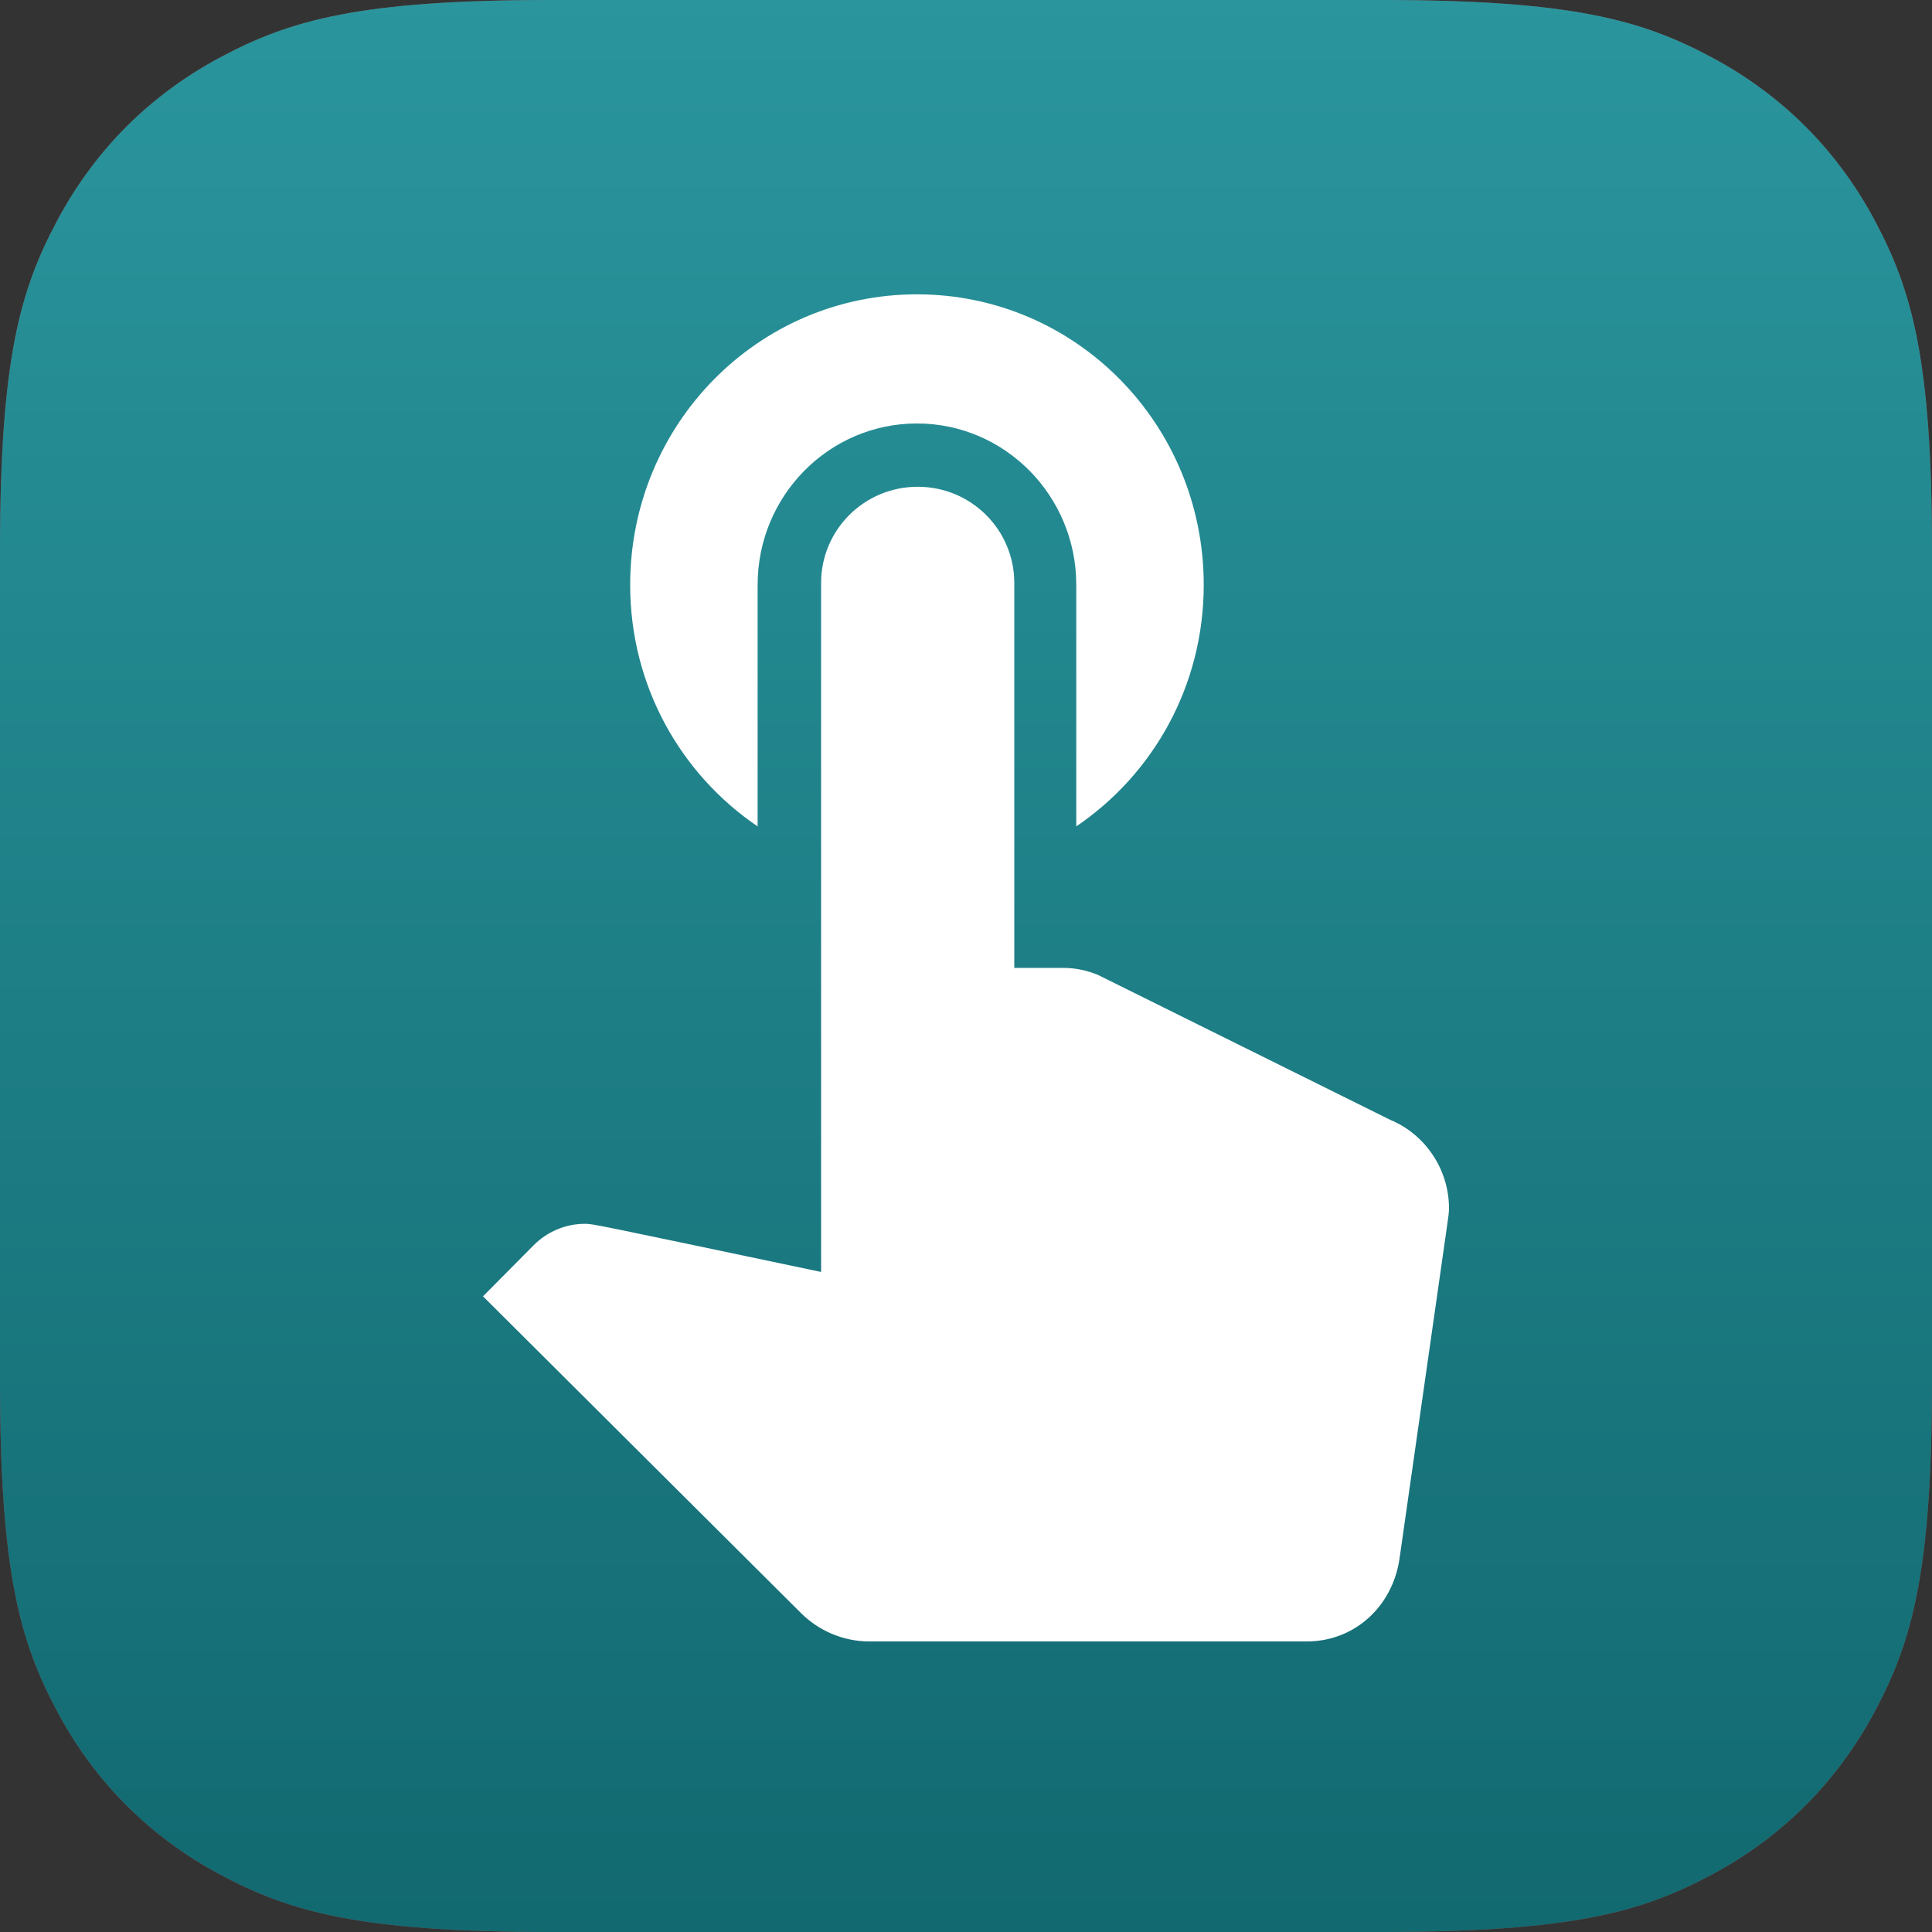 <?xml version="1.0" encoding="UTF-8"?>
<svg width="512px" height="512px" viewBox="0 0 512 512" version="1.1" xmlns="http://www.w3.org/2000/svg" xmlns:xlink="http://www.w3.org/1999/xlink">
    <rect x="0" y="0" width="512" height="512" fill="#333333" stroke="none"/>
    <!-- Generator: Sketch 60.1 (88133) - https://sketch.com -->
    <title>PWA</title>
    <desc>Created with Sketch.</desc>
    <defs>
        <linearGradient x1="50%" y1="0%" x2="50%" y2="100%" id="linearGradient-1">
            <stop stop-color="#2A959D" offset="0%"></stop>
            <stop stop-color="#126970" offset="100%"></stop>
        </linearGradient>
        <path d="M146.141,-5.90428975e-15 L365.859,5.90428975e-15 C416.675,-3.43056238e-15 435.102,5.291 453.68,15.227 C472.258,25.162 486.838,39.742 496.773,58.32 C506.709,76.898 512,95.325 512,146.141 L512,365.859 C512,416.675 506.709,435.102 496.773,453.68 C486.838,472.258 472.258,486.838 453.68,496.773 C435.102,506.709 416.675,512 365.859,512 L146.141,512 C95.325,512 76.898,506.709 58.32,496.773 C39.742,486.838 25.162,472.258 15.227,453.68 C5.291,435.102 2.28704159e-15,416.675 -3.93619317e-15,365.859 L3.93619317e-15,146.141 C-2.28704159e-15,95.325 5.291,76.898 15.227,58.32 C25.162,39.742 39.742,25.162 58.32,15.227 C76.898,5.291 95.325,3.43056238e-15 146.141,-5.90428975e-15 Z" id="path-2"></path>
    </defs>
    <g id="PWA" stroke="none" stroke-width="1" fill="none" fill-rule="evenodd">
        <g id="Path">
            <use fill="#854D4D" xlink:href="#path-2"></use>
            <use fill="url(#linearGradient-1)" xlink:href="#path-2"></use>
        </g>
        <g id="push-to-talk" transform="translate(128, 78)" fill="#FFFFFF">
            <path d="M72.778,141 L72.778,77.002 C72.778,53.388 91.693,34.223 115,34.223 C138.307,34.223 157.222,53.388 157.222,77.002 L157.222,141 C177.658,127.14 191,103.697 191,77.002 C191,34.394 157.053,0 115,0 C72.947,0 39,34.394 39,77.002 C39,103.697 52.342,127.14 72.778,141 Z" id="Path"></path>
            <path d="M240.469,218.79 L162.987,180.37 C160.085,179.18 157.013,178.5 153.771,178.5 L140.8,178.5 L140.8,76.5 C140.8,62.39 129.365,51 115.2,51 C101.035,51 89.6,62.39 89.6,76.5 L89.6,259.08 C28.16,246.16 29.184,246.33 26.965,246.33 C21.675,246.33 16.896,248.54 13.483,251.94 L0,265.54 L84.309,349.52 C88.917,354.11 95.403,357 102.4,357 L218.283,357 C231.083,357 240.981,347.65 242.859,335.24 L255.659,245.65 C255.829,244.46 256,243.27 256,242.25 C256,231.71 249.515,222.53 240.469,218.79 Z" id="Path"></path>
        </g>
    </g>
</svg>